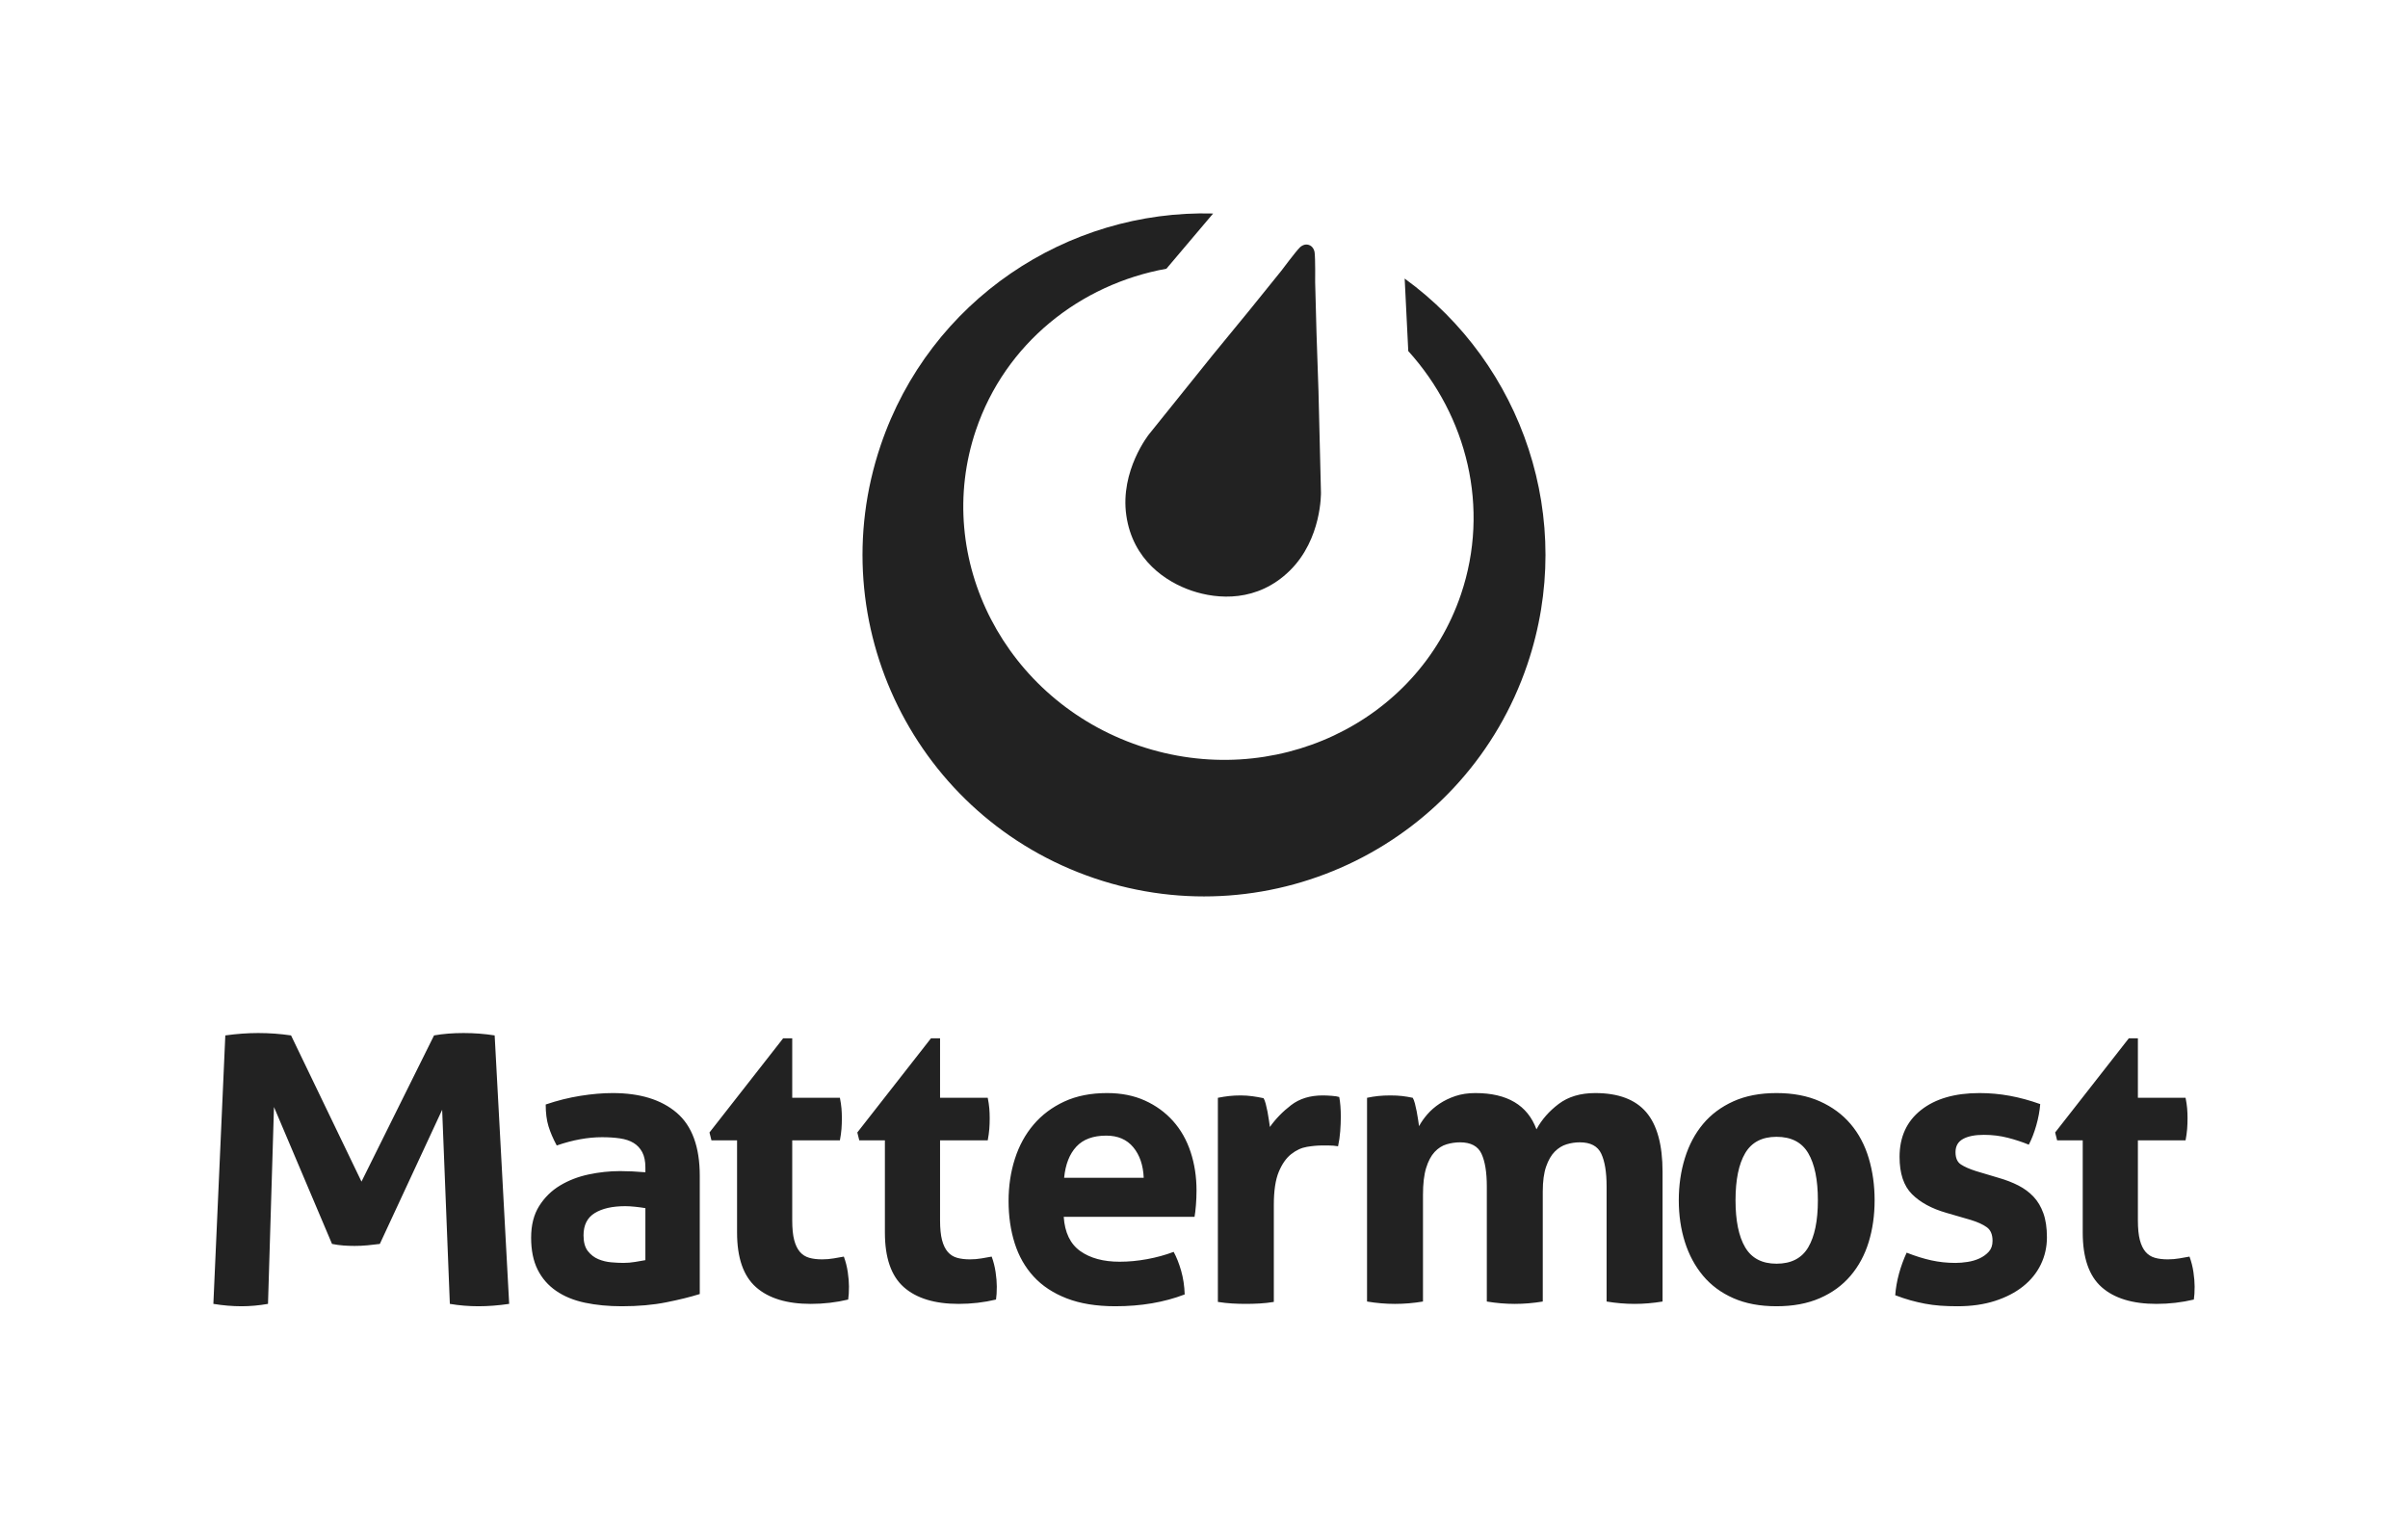 <svg width="948" height="599" viewBox="0 0 948 599" fill="none" xmlns="http://www.w3.org/2000/svg">
<path fill-rule="evenodd" clip-rule="evenodd" d="M88.703 407.592C93.186 406.969 97.499 406.656 101.643 406.656C106.013 406.656 110.327 406.969 114.584 407.592L142.311 465.142L170.879 407.592C174.353 406.969 178.215 406.656 182.474 406.656C186.731 406.656 190.819 406.969 194.741 407.592L200.454 513.271C196.198 513.896 192.164 514.207 188.356 514.207C184.544 514.207 180.794 513.895 177.098 513.271L174.072 436.863L149.536 489.673C147.967 489.881 146.344 490.066 144.662 490.22C142.982 490.376 141.303 490.453 139.622 490.453C138.164 490.453 136.709 490.402 135.253 490.298C133.797 490.194 132.284 489.985 130.715 489.673L107.862 435.769L105.509 513.271C101.925 513.896 98.451 514.207 95.09 514.207C91.504 514.207 87.806 513.895 84 513.271L88.703 407.592ZM819.945 448.901H809.865L809.087 445.798L838.094 408.724H841.662V432.148H860.432C860.743 433.7 860.949 435.095 861.054 436.335C861.156 437.578 861.208 438.869 861.208 440.214C861.208 441.661 861.156 443.057 861.054 444.402C860.949 445.747 860.743 447.247 860.432 448.901H841.662V480.391C841.662 483.596 841.923 486.181 842.438 488.147C842.956 490.109 843.706 491.662 844.687 492.8C845.671 493.938 846.885 494.712 848.333 495.126C849.78 495.541 851.489 495.748 853.451 495.748C855.003 495.748 856.527 495.618 858.029 495.36C859.527 495.101 860.846 494.869 861.983 494.662C862.707 496.625 863.224 498.668 863.533 500.788C863.845 502.909 864 504.797 864 506.451C864 507.588 863.974 508.545 863.922 509.321C863.871 510.095 863.794 510.847 863.689 511.57C858.934 512.708 854.022 513.275 848.954 513.275C839.543 513.275 832.355 511.078 827.391 506.684C822.428 502.288 819.945 495.126 819.945 485.199V448.901V448.901ZM766.294 477.444C760.502 475.789 755.977 473.332 752.721 470.075C749.463 466.819 747.834 461.931 747.834 455.415C747.834 447.556 750.652 441.405 756.288 436.958C761.923 432.51 769.603 430.286 779.323 430.286C783.357 430.286 787.337 430.648 791.267 431.373C795.197 432.097 799.179 433.182 803.211 434.63C803.004 437.318 802.487 440.11 801.658 443.007C800.833 445.901 799.851 448.435 798.714 450.609C796.231 449.574 793.491 448.669 790.491 447.893C787.494 447.119 784.339 446.73 781.03 446.73C777.513 446.73 774.774 447.272 772.808 448.359C770.844 449.446 769.861 451.177 769.861 453.554C769.861 455.83 770.56 457.433 771.955 458.364C773.351 459.295 775.343 460.175 777.927 461.001L786.769 463.64C789.666 464.466 792.276 465.474 794.602 466.664C796.928 467.854 798.92 469.327 800.575 471.084C802.229 472.842 803.521 475.015 804.451 477.6C805.383 480.185 805.849 483.339 805.849 487.06C805.849 490.889 805.047 494.456 803.444 497.765C801.842 501.075 799.514 503.945 796.464 506.374C793.414 508.806 789.716 510.719 785.373 512.114C781.031 513.51 776.118 514.208 770.637 514.208C768.154 514.208 765.881 514.13 763.813 513.976C761.744 513.819 759.753 513.561 757.84 513.2C755.928 512.838 754.04 512.399 752.178 511.882C750.317 511.364 748.3 510.693 746.128 509.864C746.337 507.071 746.827 504.253 747.602 501.411C748.377 498.568 749.387 495.8 750.627 493.111C754.04 494.456 757.272 495.463 760.323 496.136C763.373 496.81 766.554 497.147 769.861 497.147C771.31 497.147 772.887 497.016 774.592 496.757C776.299 496.499 777.877 496.033 779.324 495.362C780.773 494.69 781.988 493.81 782.97 492.725C783.953 491.639 784.441 490.218 784.441 488.458C784.441 485.978 783.693 484.194 782.193 483.108C780.693 482.023 778.599 481.064 775.912 480.238L766.294 477.444ZM699.389 514.207C692.874 514.207 687.211 513.146 682.403 511.026C677.594 508.907 673.613 505.959 670.457 502.183C667.304 498.409 664.926 493.988 663.324 488.921C661.72 483.853 660.919 478.373 660.919 472.479C660.919 466.585 661.721 461.05 663.324 455.881C664.926 450.712 667.304 446.238 670.457 442.464C673.612 438.688 677.594 435.718 682.403 433.544C687.211 431.373 692.874 430.286 699.389 430.286C705.904 430.286 711.591 431.373 716.452 433.544C721.311 435.718 725.345 438.688 728.553 442.464C731.758 446.238 734.136 450.711 735.688 455.881C737.239 461.051 738.014 466.585 738.014 472.479C738.014 478.374 737.239 483.853 735.688 488.921C734.136 493.988 731.758 498.409 728.553 502.183C725.345 505.959 721.311 508.907 716.452 511.026C711.591 513.146 705.904 514.207 699.389 514.207ZM699.389 497.454C705.18 497.454 709.343 495.31 711.875 491.017C714.409 486.726 715.676 480.546 715.676 472.48C715.676 464.413 714.409 458.235 711.875 453.943C709.343 449.65 705.18 447.505 699.389 447.505C693.701 447.505 689.591 449.65 687.057 453.943C684.522 458.235 683.254 464.413 683.254 472.48C683.254 480.546 684.522 486.725 687.057 491.017C689.591 495.309 693.701 497.454 699.389 497.454ZM538.189 432.148C539.635 431.839 541.083 431.605 542.53 431.45C543.979 431.293 545.581 431.216 547.341 431.216C549.098 431.216 550.649 431.293 551.993 431.45C553.338 431.605 554.733 431.839 556.181 432.148C556.491 432.665 556.777 433.416 557.035 434.398C557.293 435.38 557.527 436.415 557.733 437.499C557.94 438.586 558.119 439.645 558.275 440.679C558.432 441.713 558.56 442.592 558.663 443.316C559.489 441.766 560.576 440.214 561.922 438.662C563.265 437.112 564.867 435.718 566.728 434.475C568.589 433.233 570.683 432.225 573.011 431.45C575.337 430.674 577.95 430.286 580.845 430.286C593.358 430.286 601.371 435.044 604.888 444.559C606.956 440.732 609.878 437.398 613.652 434.552C617.426 431.708 622.21 430.286 628.002 430.286C637.102 430.286 643.797 432.796 648.088 437.812C652.381 442.826 654.527 450.66 654.527 461.313V512.346C650.805 512.967 647.132 513.276 643.514 513.276C639.893 513.276 636.222 512.967 632.5 512.346V467.05C632.5 461.466 631.801 457.175 630.404 454.177C629.01 451.177 626.192 449.678 621.952 449.678C620.192 449.678 618.462 449.937 616.757 450.453C615.048 450.969 613.498 451.925 612.102 453.322C610.706 454.718 609.569 456.685 608.688 459.218C607.809 461.749 607.369 465.035 607.369 469.067V512.346C603.647 512.967 599.974 513.276 596.356 513.276C592.737 513.276 589.064 512.967 585.341 512.346V467.05C585.341 461.466 584.643 457.175 583.247 454.177C581.851 451.177 579.034 449.678 574.794 449.678C573.038 449.678 571.278 449.937 569.519 450.453C567.763 450.969 566.185 451.977 564.788 453.478C563.392 454.977 562.279 457.071 561.454 459.761C560.626 462.449 560.211 465.965 560.211 470.308V512.347C556.488 512.968 552.819 513.277 549.199 513.277C545.579 513.277 541.91 512.968 538.187 512.347V432.148H538.189ZM479.465 432.148C481.016 431.839 482.489 431.605 483.885 431.45C485.283 431.293 486.806 431.216 488.462 431.216C490.014 431.216 491.539 431.322 493.037 431.527C494.537 431.733 496.011 431.993 497.457 432.304C497.768 432.821 498.054 433.569 498.311 434.551C498.57 435.534 498.803 436.569 499.01 437.655C499.217 438.742 499.396 439.825 499.552 440.912C499.708 441.999 499.835 442.901 499.941 443.628C502.215 440.421 505.009 437.55 508.316 435.018C511.626 432.484 515.763 431.215 520.726 431.215C521.761 431.215 522.951 431.267 524.294 431.371C525.638 431.474 526.621 431.629 527.242 431.838C527.448 432.87 527.603 434.06 527.706 435.404C527.813 436.748 527.863 438.144 527.863 439.593C527.863 441.352 527.784 443.264 527.63 445.333C527.474 447.4 527.189 449.365 526.775 451.227C525.638 451.02 524.372 450.917 522.977 450.917C521.58 450.917 520.726 450.917 520.417 450.917C518.658 450.917 516.694 451.098 514.521 451.459C512.351 451.821 510.282 452.778 508.316 454.33C506.351 455.881 504.723 458.207 503.43 461.311C502.138 464.411 501.489 468.755 501.489 474.341V512.5C499.629 512.809 497.768 513.016 495.906 513.119C494.046 513.222 492.237 513.273 490.478 513.273C488.718 513.273 486.936 513.222 485.125 513.119C483.316 513.016 481.429 512.809 479.465 512.5V432.148V432.148ZM418.776 478.995C419.191 485.199 421.362 489.698 425.292 492.491C429.222 495.283 434.392 496.679 440.805 496.679C444.32 496.679 447.912 496.342 451.585 495.668C455.256 494.998 458.746 494.041 462.056 492.8C463.193 494.868 464.176 497.35 465.004 500.245C465.831 503.139 466.295 506.244 466.4 509.552C458.333 512.654 449.232 514.206 439.097 514.206C431.652 514.206 425.267 513.172 419.94 511.103C414.616 509.035 410.272 506.165 406.912 502.494C403.55 498.824 401.067 494.454 399.466 489.386C397.863 484.319 397.063 478.787 397.063 472.79C397.063 466.894 397.889 461.362 399.543 456.191C401.196 451.019 403.653 446.521 406.912 442.696C410.169 438.868 414.201 435.844 419.011 433.62C423.819 431.396 429.429 430.285 435.84 430.285C441.424 430.285 446.389 431.267 450.731 433.232C455.075 435.197 458.772 437.887 461.823 441.3C464.874 444.71 467.176 448.771 468.727 453.476C470.279 458.181 471.054 463.224 471.054 468.599C471.054 470.565 470.977 472.506 470.821 474.417C470.667 476.329 470.483 477.856 470.279 478.994H418.776V478.995ZM450.266 463.639C450.06 458.673 448.689 454.667 446.156 451.616C443.623 448.566 440.08 447.039 435.531 447.039C430.36 447.039 426.43 448.487 423.741 451.382C421.053 454.278 419.451 458.364 418.934 463.639H450.266ZM348.371 448.901H338.29L337.513 445.798L366.521 408.724H370.089V432.148H388.859C389.167 433.7 389.376 435.095 389.479 436.335C389.581 437.578 389.633 438.869 389.633 440.214C389.633 441.661 389.581 443.057 389.479 444.402C389.376 445.747 389.167 447.247 388.859 448.901H370.089V480.391C370.089 483.596 370.349 486.181 370.865 488.147C371.383 490.109 372.131 491.662 373.113 492.8C374.098 493.938 375.31 494.712 376.759 495.126C378.206 495.541 379.915 495.748 381.878 495.748C383.43 495.748 384.954 495.618 386.455 495.36C387.955 495.101 389.273 494.869 390.41 494.662C391.135 496.625 391.65 498.668 391.961 500.788C392.273 502.909 392.427 504.797 392.427 506.451C392.427 507.588 392.401 508.545 392.349 509.321C392.298 510.095 392.22 510.847 392.117 511.57C387.359 512.708 382.449 513.275 377.38 513.275C367.97 513.275 360.782 511.078 355.819 506.684C350.855 502.288 348.373 495.126 348.373 485.199V448.901H348.371ZM290.174 448.901H280.09L279.313 445.798L308.322 408.724H311.89V432.148H330.659C330.968 433.7 331.176 435.095 331.28 436.335C331.382 437.578 331.433 438.869 331.433 440.214C331.433 441.661 331.382 443.057 331.28 444.402C331.176 445.747 330.968 447.247 330.659 448.901H311.89V480.391C311.89 483.596 312.149 486.181 312.667 488.147C313.181 490.109 313.932 491.662 314.914 492.8C315.899 493.938 317.113 494.712 318.56 495.126C320.007 495.541 321.716 495.748 323.679 495.748C325.231 495.748 326.755 495.618 328.256 495.36C329.755 495.101 331.073 494.869 332.21 494.662C332.936 496.625 333.45 498.668 333.762 500.788C334.073 502.909 334.227 504.797 334.227 506.451C334.227 507.588 334.202 508.545 334.149 509.321C334.099 510.095 334.021 510.847 333.917 511.57C329.16 512.708 324.25 513.275 319.182 513.275C309.77 513.275 302.583 511.078 297.62 506.684C292.656 502.288 290.174 495.126 290.174 485.199V448.901H290.174ZM254.082 475.583C252.84 475.375 251.497 475.193 250.047 475.04C248.6 474.885 247.31 474.807 246.171 474.807C241.103 474.807 237.095 475.711 234.148 477.522C231.2 479.331 229.727 482.253 229.727 486.286C229.727 488.976 230.297 491.041 231.434 492.491C232.571 493.938 233.943 494.998 235.544 495.668C237.147 496.342 238.852 496.755 240.662 496.911C242.473 497.065 244.05 497.145 245.393 497.145C246.946 497.145 248.497 497.015 250.047 496.756C251.6 496.498 252.943 496.266 254.082 496.058V475.583ZM254.082 459.604C254.082 457.124 253.668 455.106 252.84 453.554C252.014 452.005 250.876 450.788 249.428 449.911C247.981 449.031 246.196 448.435 244.077 448.127C241.957 447.816 239.603 447.661 237.018 447.661C231.434 447.661 225.488 448.747 219.18 450.917C217.731 448.229 216.646 445.695 215.922 443.316C215.198 440.939 214.836 438.095 214.836 434.785C219.386 433.234 223.936 432.097 228.487 431.373C233.036 430.649 237.278 430.286 241.206 430.286C251.962 430.286 260.364 432.871 266.414 438.044C272.463 443.215 275.489 451.486 275.489 462.862V509.397C271.869 510.534 267.473 511.621 262.303 512.655C257.133 513.69 251.29 514.207 244.774 514.207C239.5 514.207 234.665 513.741 230.27 512.81C225.875 511.88 222.099 510.328 218.949 508.156C215.793 505.986 213.364 503.194 211.656 499.781C209.951 496.367 209.097 492.179 209.097 487.215C209.097 482.252 210.157 478.09 212.277 474.729C214.397 471.368 217.138 468.678 220.498 466.663C223.86 464.645 227.607 463.198 231.746 462.319C235.882 461.44 240.017 461 244.154 461C247.154 461 250.463 461.156 254.083 461.465V459.604H254.082Z" fill="#222222"/>
<path fill-rule="evenodd" clip-rule="evenodd" d="M553.003 109.659L554.418 138.195C577.552 163.752 586.683 199.946 575.167 233.963C557.977 284.743 501.294 311.436 448.561 293.585C395.828 275.734 367.016 220.097 384.205 169.318C395.759 135.187 425.155 111.939 459.201 105.782L477.595 84.049C420.206 82.495 366.064 118.117 346.692 175.341C322.89 245.651 360.593 321.944 430.903 345.745C501.213 369.547 577.506 331.844 601.308 261.534C620.649 204.402 599.379 143.32 553.003 109.659Z" fill="#222222"/>
<path fill-rule="evenodd" clip-rule="evenodd" d="M520.045 193.859L519.07 153.967L518.289 131.013L517.76 111.127C517.76 111.127 517.871 101.537 517.535 99.284C517.465 98.81 517.315 98.424 517.138 98.087C517.117 98.039 517.095 97.992 517.071 97.945C517.046 97.902 517.021 97.863 516.995 97.822C516.627 97.189 516.049 96.675 515.301 96.422C514.536 96.163 513.744 96.226 513.057 96.523C513.043 96.529 513.029 96.534 513.014 96.54C512.933 96.576 512.855 96.618 512.777 96.662C512.451 96.82 512.119 97.026 511.795 97.34C510.16 98.927 504.424 106.611 504.424 106.611L491.924 122.087L477.36 139.847L452.355 170.944C452.355 170.944 440.88 185.265 443.415 202.893C445.951 220.521 459.056 229.109 469.223 232.55C479.39 235.992 495.017 237.131 507.739 224.668C520.46 212.205 520.045 193.859 520.045 193.859Z" fill="#222222"/>
</svg>
